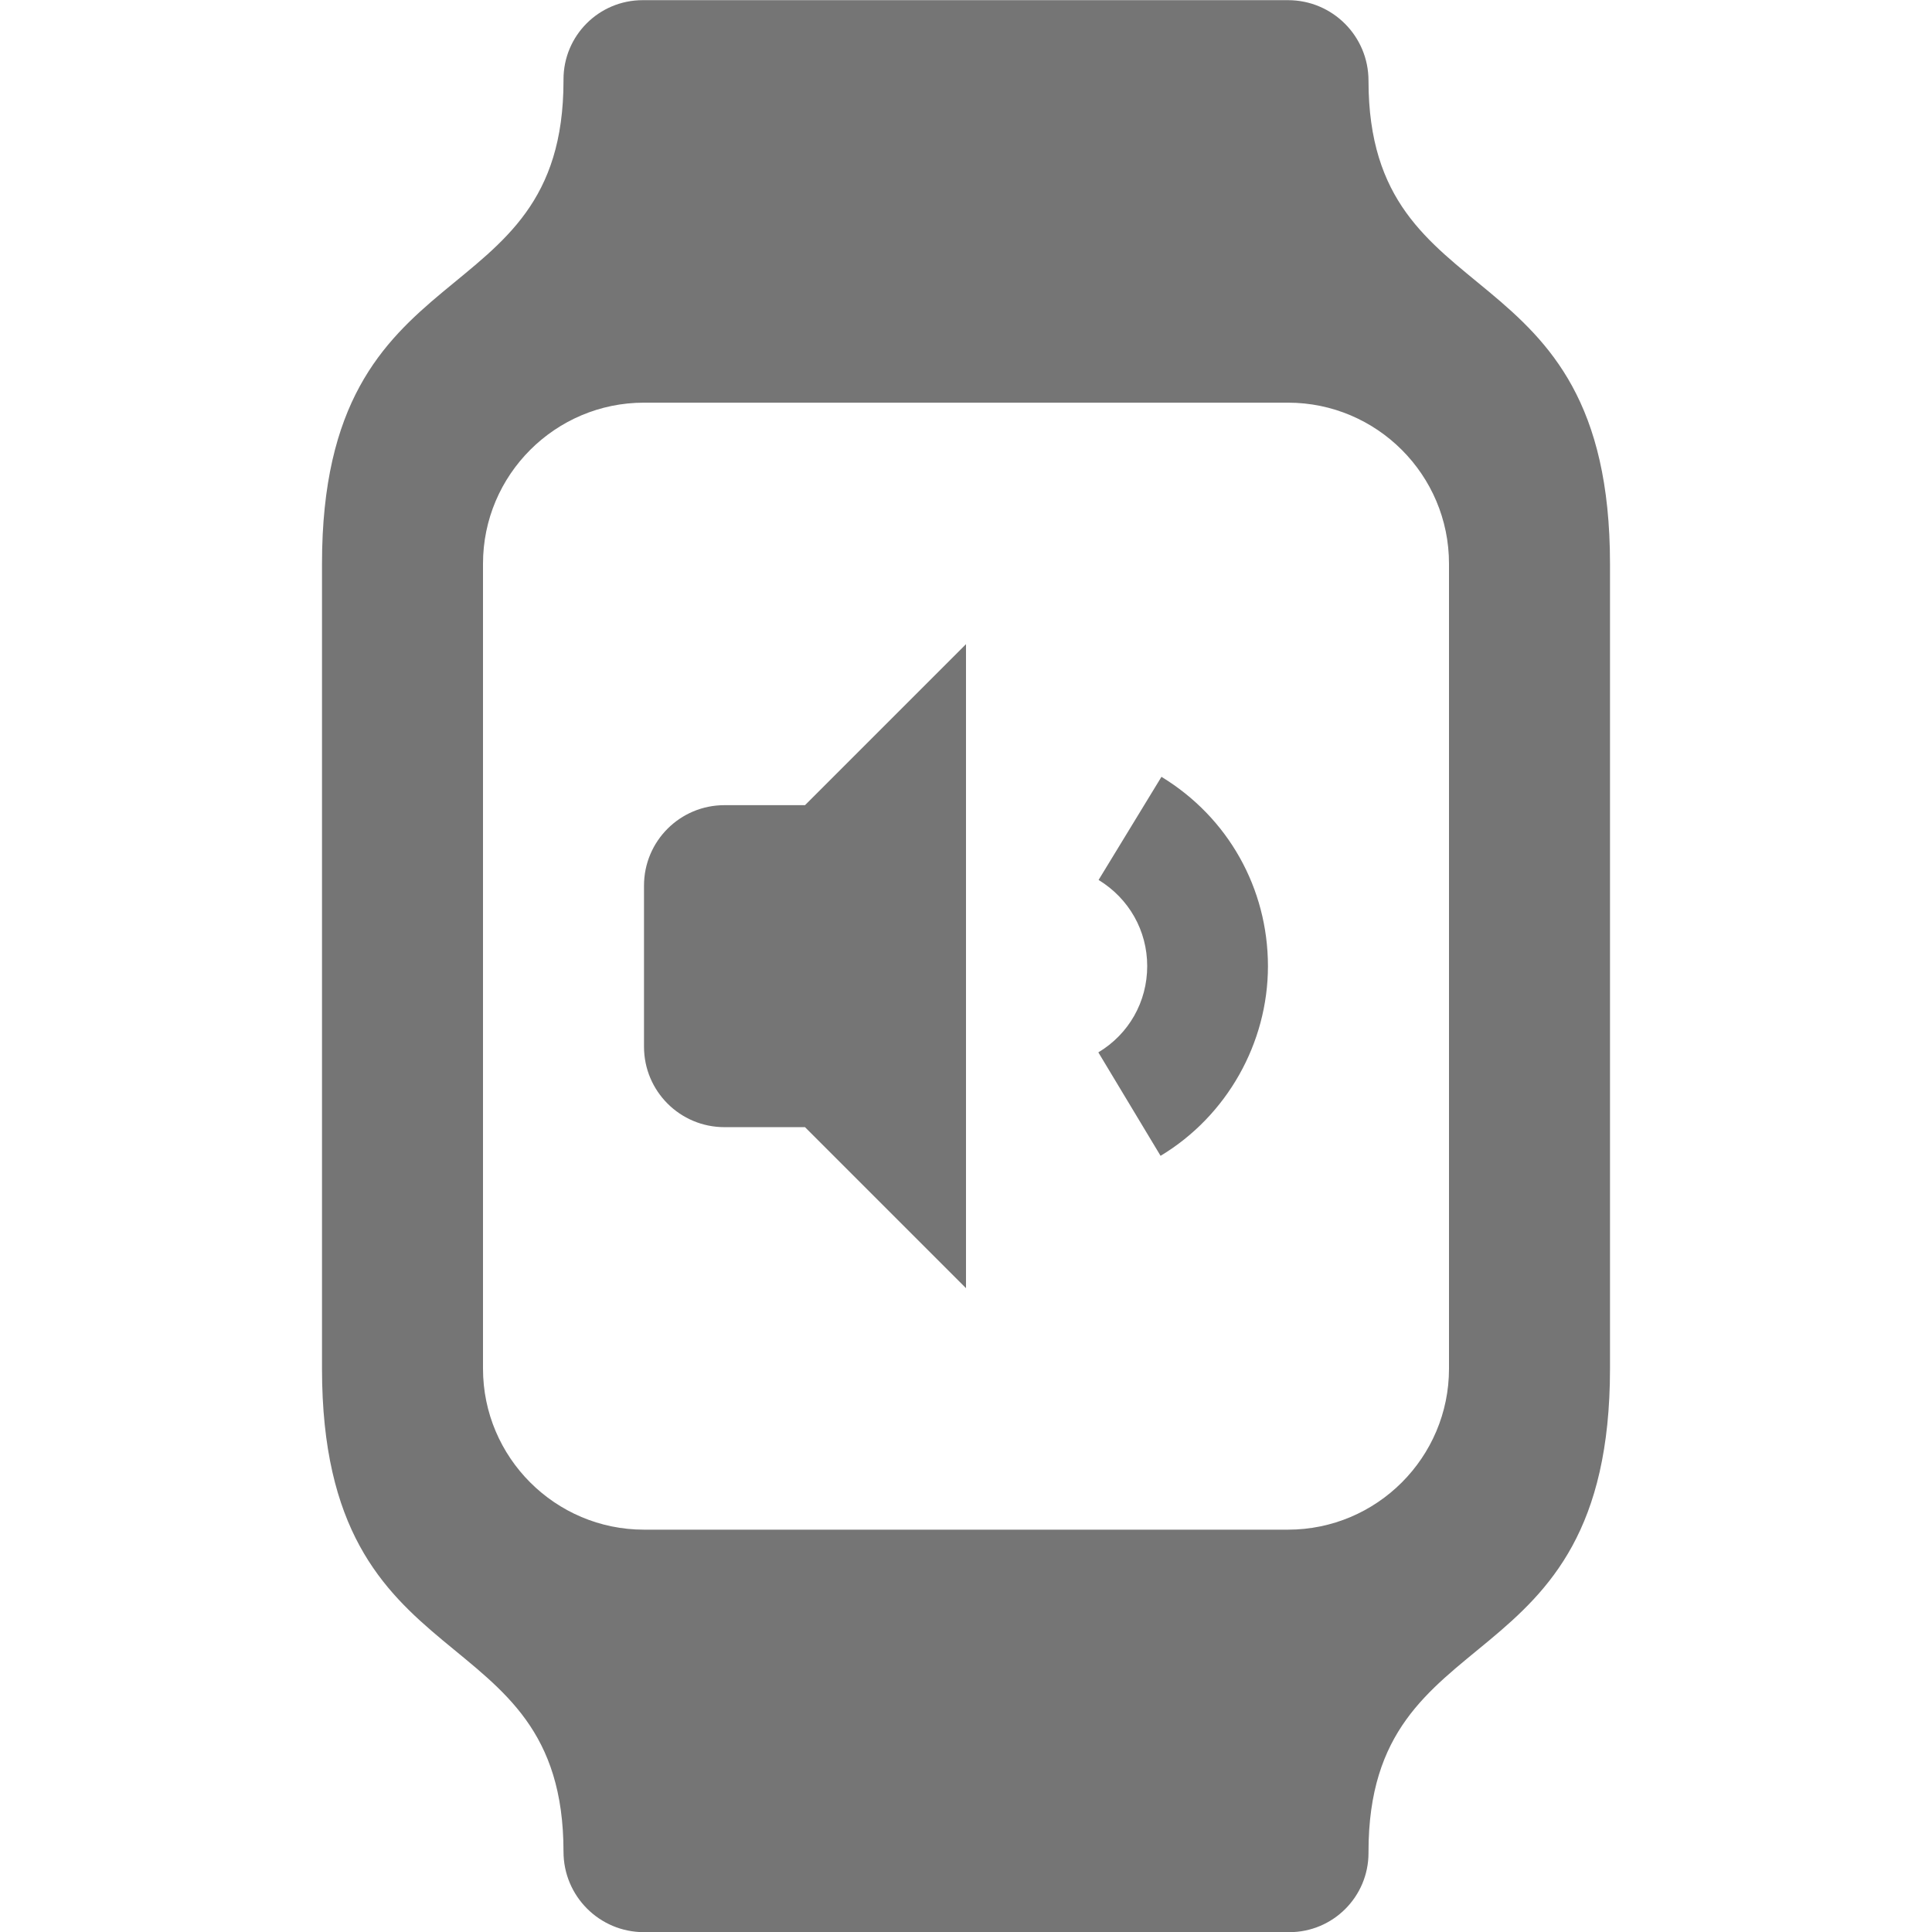 <?xml version="1.0" encoding="utf-8"?>
<!-- Generator: Adobe Illustrator 17.1.0, SVG Export Plug-In . SVG Version: 6.00 Build 0)  -->
<!DOCTYPE svg PUBLIC "-//W3C//DTD SVG 1.1//EN" "http://www.w3.org/Graphics/SVG/1.1/DTD/svg11.dtd">
<svg version="1.1" xmlns="http://www.w3.org/2000/svg" xmlns:xlink="http://www.w3.org/1999/xlink" x="0px" y="0px" width="24px"
	 height="24px" viewBox="0 0 24 24" enable-background="new 0 0 24 24" xml:space="preserve">
<g id="Frame_-_24px">
	<rect y="-0.004" fill="none" width="24" height="24"/>
</g>
<g id="Filled_Icons">
	<g>
		<path fill="#757575" d="M9,10.002c-0.553,0-1,0.447-1,1v2c0,0.553,0.447,1,1,1h1l2,2v-8l-2,2H9z"/>
		<path fill="#757575" d="M14.428,9.65l-0.781,1.281c0.378,0.231,0.604,0.63,0.604,1.07c0,0.443-0.227,0.844-0.607,1.072
			l0.773,1.285c0.822-0.494,1.334-1.398,1.334-2.357C15.75,11.034,15.256,10.154,14.428,9.65z"/>
		<path fill="#757575" d="M17,1.002c0-0.553-0.447-1-1-1H7.984C7.44,0.002,7,0.442,7,0.986v0.016c0,3-3,2-3,6v10c0,4,3,3,3,6
			c0,0.553,0.447,1,1,1h8.016c0.544,0,0.984-0.441,0.984-0.984c0-0.005,0-0.01,0-0.016c0-3,3-2,3-6v-10C20,3.002,17,4.002,17,1.002z
			 M18,17.002c0,1.103-0.897,2-2,2H8c-1.102,0-2-0.897-2-2v-10c0-1.103,0.898-2,2-2h8c1.103,0,2,0.897,2,2V17.002z"/>
	</g>
</g>
</svg>
